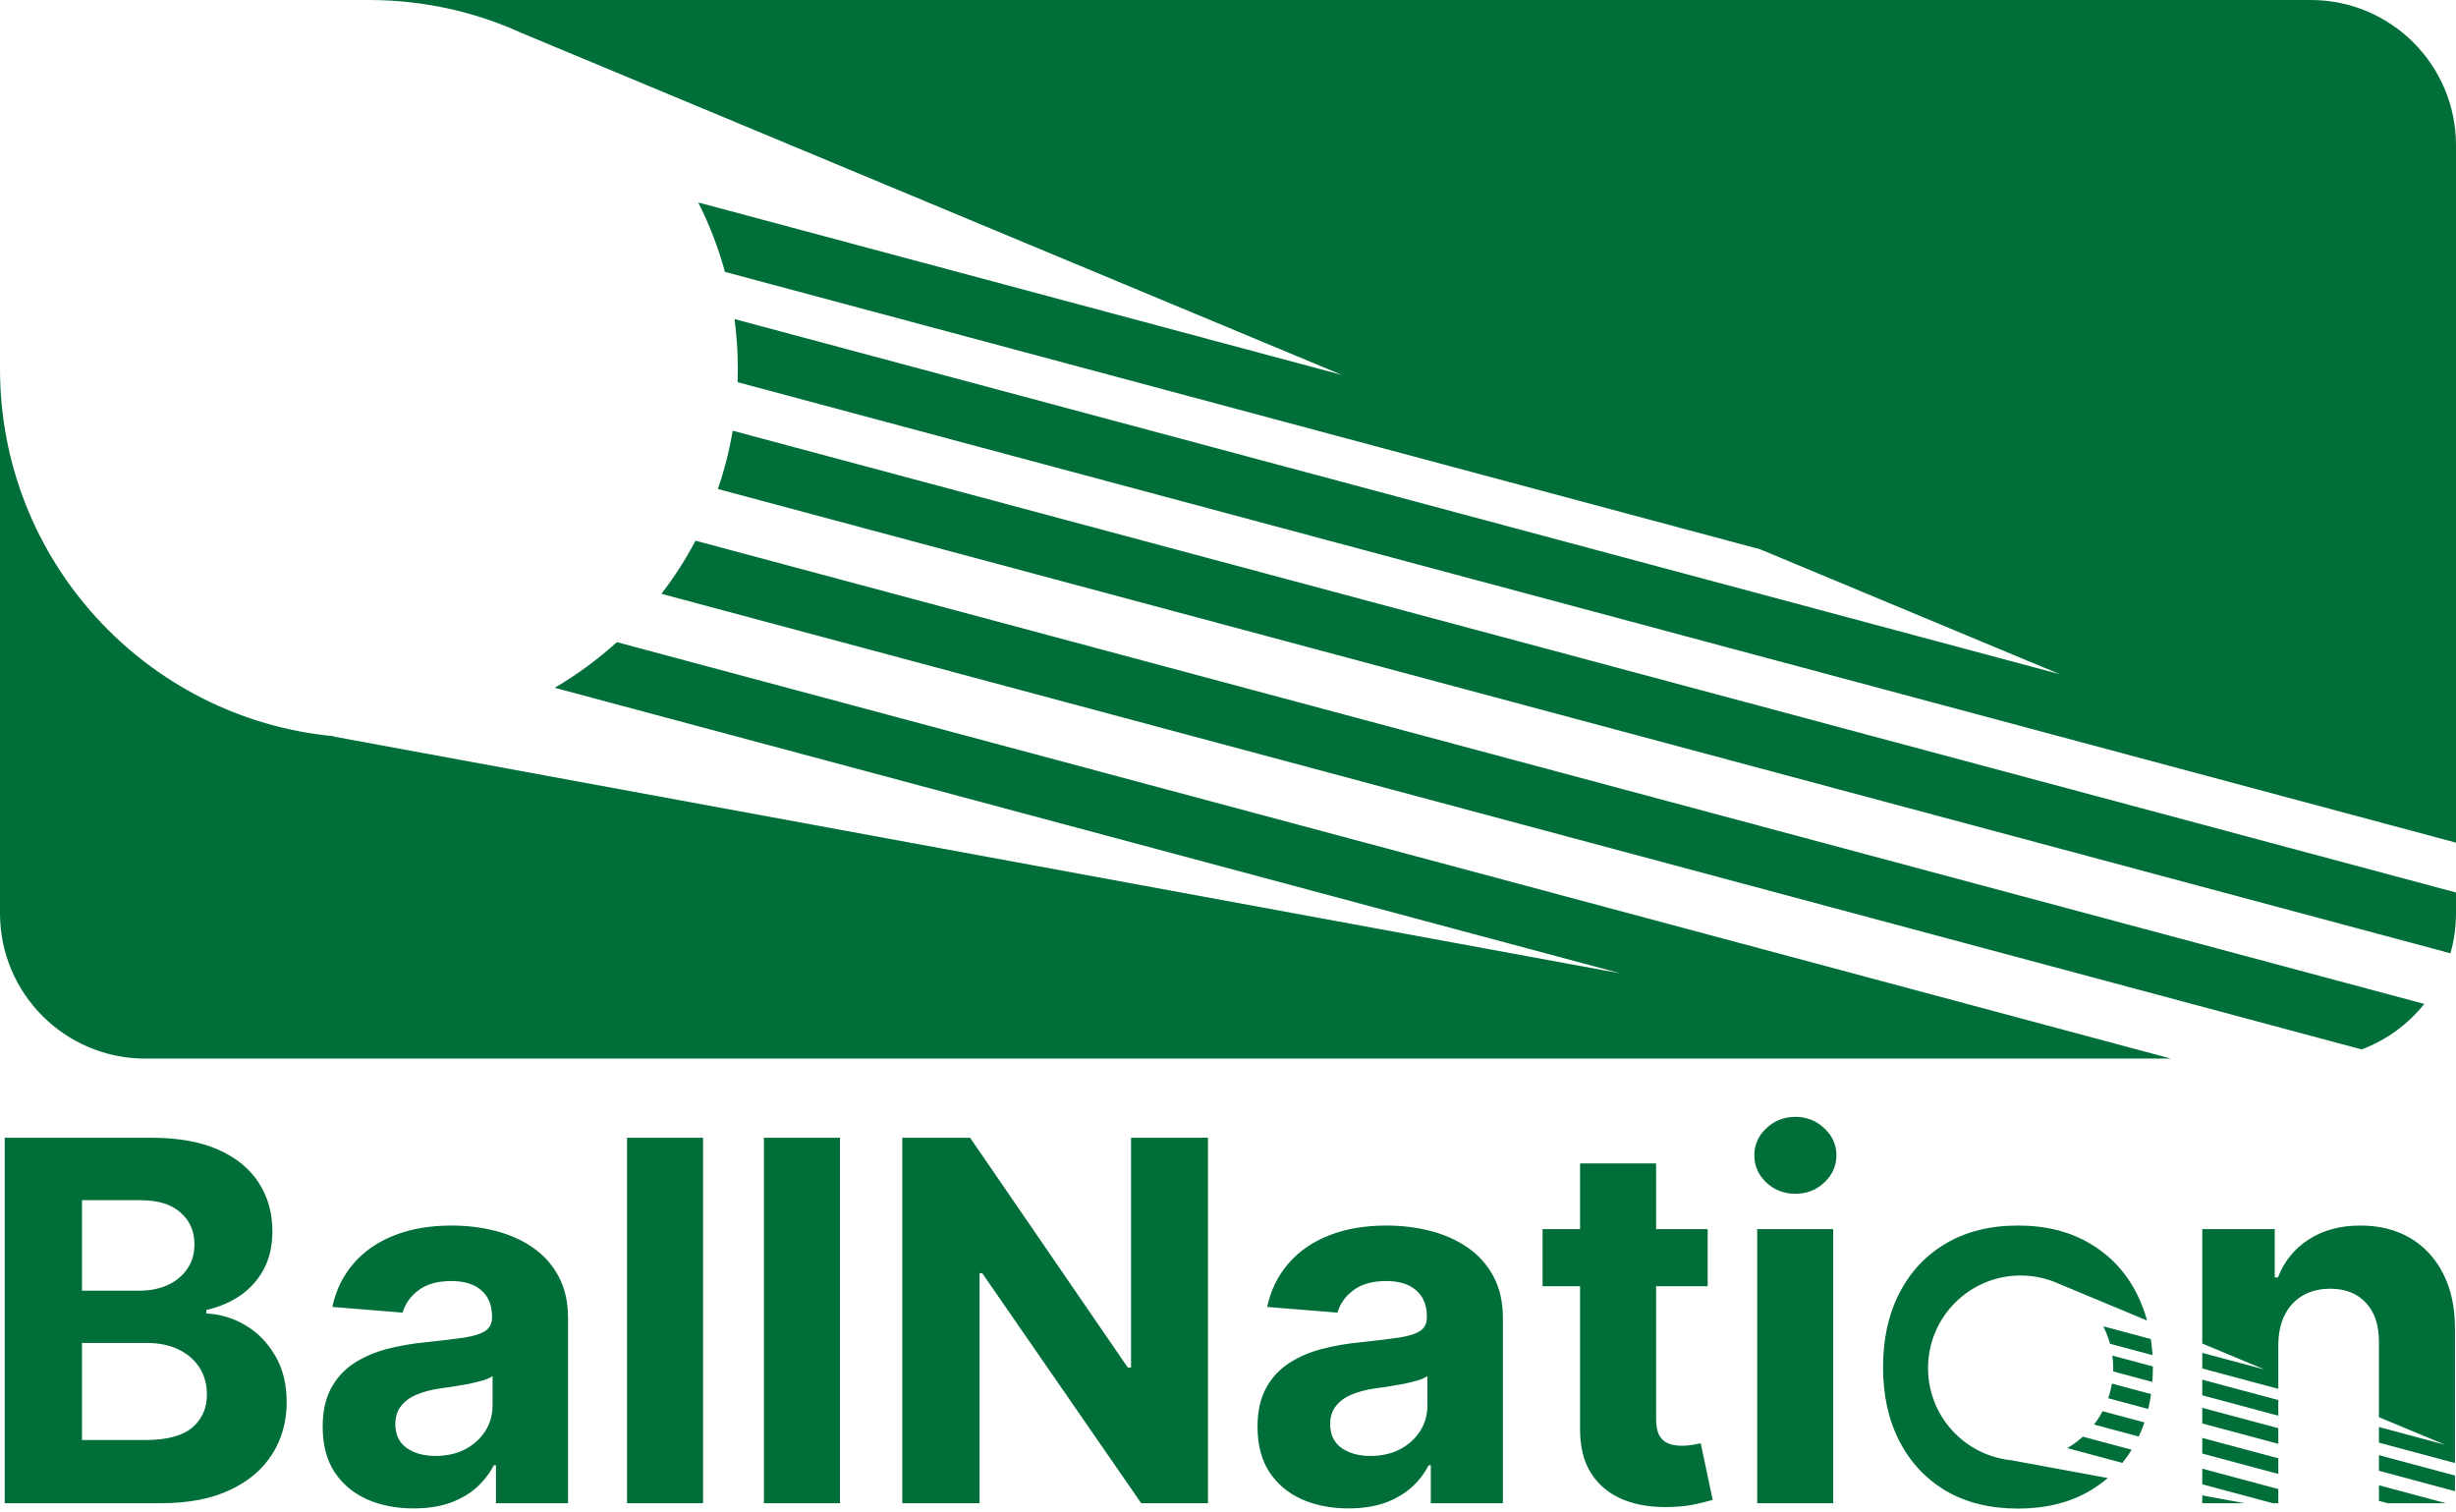 <svg width="723" height="445" viewBox="0 0 723 445" fill="none" xmlns="http://www.w3.org/2000/svg">
<path fill-rule="evenodd" clip-rule="evenodd" d="M517.283 361.806V442.495H539.662V361.806H517.283ZM519.962 348.095C522.344 350.301 525.198 351.404 528.525 351.404C531.852 351.404 534.689 350.301 537.035 348.095C539.417 345.853 540.607 343.174 540.607 340.057C540.607 336.975 539.417 334.331 537.035 332.125C534.689 329.884 531.852 328.763 528.525 328.763C525.198 328.763 522.344 329.884 519.962 332.125C517.616 334.331 516.443 336.975 516.443 340.057C516.443 343.174 517.616 345.853 519.962 348.095ZM1.393 334.909V442.495H47.358C55.413 442.495 62.19 441.199 67.688 438.607C73.187 436.016 77.337 432.496 80.138 428.048C82.975 423.566 84.393 418.47 84.393 412.762C84.393 407.473 83.273 402.921 81.031 399.103C78.79 395.251 75.866 392.257 72.259 390.12C68.686 387.984 64.852 386.828 60.754 386.653V385.603C64.501 384.762 67.828 383.344 70.735 381.347C73.677 379.316 75.988 376.725 77.669 373.573C79.35 370.386 80.191 366.691 80.191 362.488C80.191 357.095 78.86 352.332 76.198 348.2C73.537 344.032 69.562 340.775 64.274 338.429C58.986 336.082 52.384 334.909 44.469 334.909H1.393ZM42.683 423.898H24.139V395.321H43.208C46.851 395.321 49.985 395.969 52.612 397.265C55.273 398.56 57.322 400.347 58.758 402.623C60.194 404.899 60.912 407.526 60.912 410.503C60.912 414.565 59.458 417.822 56.551 420.274C53.645 422.69 49.022 423.898 42.683 423.898ZM41.002 379.929H24.139V353.295H41.422C46.465 353.295 50.353 354.486 53.084 356.868C55.851 359.249 57.234 362.383 57.234 366.271C57.234 369.108 56.517 371.541 55.081 373.573C53.68 375.604 51.754 377.18 49.302 378.301C46.886 379.386 44.119 379.929 41.002 379.929ZM108.02 441.339C112.047 443.125 116.635 444.018 121.783 444.018C125.775 444.018 129.295 443.493 132.342 442.442C135.389 441.356 137.998 439.868 140.169 437.977C142.341 436.051 144.074 433.827 145.37 431.305H146V442.495H167.223V388.072C167.223 383.274 166.295 379.159 164.439 375.727C162.583 372.259 160.044 369.423 156.822 367.216C153.635 365.01 149.975 363.382 145.843 362.331C141.745 361.28 137.455 360.755 132.972 360.755C126.528 360.755 120.855 361.736 115.952 363.697C111.084 365.623 107.109 368.39 104.027 371.997C100.945 375.569 98.879 379.807 97.829 384.71L118.526 386.391C119.297 383.729 120.873 381.523 123.254 379.771C125.635 377.985 128.84 377.092 132.867 377.092C136.685 377.092 139.626 378.003 141.693 379.824C143.794 381.645 144.845 384.219 144.845 387.546V387.861C144.845 389.577 144.197 390.873 142.901 391.749C141.605 392.624 139.521 393.29 136.65 393.745C133.778 394.165 129.996 394.621 125.303 395.111C121.31 395.496 117.493 396.161 113.851 397.107C110.244 398.053 107.022 399.453 104.185 401.31C101.348 403.166 99.107 405.617 97.461 408.664C95.815 411.711 94.992 415.476 94.992 419.958C94.992 425.282 96.147 429.729 98.459 433.302C100.805 436.839 103.992 439.518 108.02 441.339ZM136.912 426.63C134.391 427.926 131.484 428.574 128.192 428.574C124.76 428.574 121.923 427.786 119.682 426.21C117.475 424.599 116.372 422.27 116.372 419.223C116.372 417.122 116.915 415.371 118.001 413.97C119.086 412.534 120.61 411.396 122.571 410.555C124.532 409.715 126.826 409.102 129.453 408.717C130.678 408.542 132.044 408.349 133.55 408.139C135.056 407.894 136.562 407.631 138.068 407.351C139.574 407.036 140.922 406.703 142.113 406.353C143.339 405.967 144.302 405.547 145.002 405.092V413.655C145.002 416.491 144.284 419.03 142.848 421.272C141.413 423.513 139.434 425.299 136.912 426.63ZM206.964 334.909V442.495H184.585V334.909H206.964ZM247.269 442.495V334.909H224.89V442.495H247.269ZM355.603 334.909V442.495H335.956L289.15 374.781H288.362V442.495H265.616V334.909H285.578L332.016 402.57H332.962V334.909H355.603ZM383.222 441.339C387.249 443.125 391.837 444.018 396.985 444.018C400.977 444.018 404.497 443.493 407.544 442.442C410.591 441.356 413.2 439.868 415.371 437.977C417.542 436.051 419.276 433.827 420.572 431.305H421.202V442.495H442.425V388.072C442.425 383.274 441.497 379.159 439.641 375.727C437.785 372.259 435.246 369.423 432.024 367.216C428.837 365.01 425.177 363.382 421.045 362.331C416.947 361.28 412.657 360.755 408.174 360.755C401.73 360.755 396.057 361.736 391.154 363.697C386.286 365.623 382.311 368.39 379.229 371.997C376.147 375.569 374.081 379.807 373.03 384.71L393.728 386.391C394.498 383.729 396.074 381.523 398.456 379.771C400.837 377.985 404.042 377.092 408.069 377.092C411.887 377.092 414.828 378.003 416.895 379.824C418.996 381.645 420.046 384.219 420.046 387.546V387.861C420.046 389.577 419.399 390.873 418.103 391.749C416.807 392.624 414.723 393.29 411.852 393.745C408.98 394.165 405.197 394.621 400.505 395.111C396.512 395.496 392.695 396.161 389.053 397.107C385.445 398.053 382.223 399.453 379.387 401.31C376.55 403.166 374.309 405.617 372.663 408.664C371.017 411.711 370.194 415.476 370.194 419.958C370.194 425.282 371.349 429.729 373.661 433.302C376.007 436.839 379.194 439.518 383.222 441.339ZM412.114 426.63C409.593 427.926 406.686 428.574 403.394 428.574C399.962 428.574 397.125 427.786 394.884 426.21C392.677 424.599 391.574 422.27 391.574 419.223C391.574 417.122 392.117 415.371 393.203 413.97C394.288 412.534 395.812 411.396 397.773 410.555C399.734 409.715 402.028 409.102 404.655 408.717C405.88 408.542 407.246 408.349 408.752 408.139C410.258 407.894 411.764 407.631 413.27 407.351C414.776 407.036 416.124 406.703 417.315 406.353C418.541 405.967 419.504 405.547 420.204 405.092V413.655C420.204 416.491 419.486 419.03 418.05 421.272C416.614 423.513 414.636 425.299 412.114 426.63ZM502.706 361.806V378.616H487.524V417.7C487.524 419.766 487.839 421.377 488.469 422.533C489.1 423.653 489.975 424.441 491.096 424.896C492.252 425.352 493.582 425.579 495.088 425.579C496.139 425.579 497.19 425.492 498.24 425.317C499.291 425.107 500.096 424.949 500.657 424.844L504.176 441.497C503.056 441.847 501.48 442.25 499.449 442.705C497.417 443.195 494.948 443.493 492.042 443.598C486.648 443.808 481.92 443.09 477.858 441.444C473.83 439.798 470.696 437.241 468.455 433.774C466.213 430.307 465.11 425.93 465.145 420.641V378.616H454.113V361.806H465.145V342.474H487.524V361.806H502.706ZM594.046 444.071C585.886 444.071 578.829 442.337 572.875 438.87C566.957 435.368 562.386 430.5 559.164 424.266C555.942 417.997 554.331 410.73 554.331 402.465C554.331 394.13 555.942 386.846 559.164 380.612C562.386 374.343 566.957 369.475 572.875 366.008C578.829 362.506 585.886 360.755 594.046 360.755C602.205 360.755 609.245 362.506 615.163 366.008C621.117 369.475 625.705 374.343 628.927 380.612C630.233 383.139 631.274 385.839 632.051 388.711L606.136 377.909C602.694 376.339 598.868 375.464 594.837 375.464C579.785 375.464 567.582 387.667 567.582 402.719C567.582 416.891 578.399 428.537 592.227 429.851L592.237 429.878L620.475 435.074C618.846 436.48 617.075 437.746 615.163 438.87C609.245 442.337 602.205 444.071 594.046 444.071ZM648.311 440.196V442.495H660.802L648.311 440.196ZM669.104 442.495L648.311 436.923V432.323L670.69 438.319V442.495H669.104ZM702.89 442.495L700.318 441.805V437.205L720.059 442.495H702.89ZM722.696 434.341V438.941L700.318 432.945V428.345L722.696 434.341ZM722.696 430.659V391.118C722.696 384.85 721.541 379.456 719.229 374.939C716.918 370.386 713.678 366.884 709.511 364.432C705.343 361.981 700.458 360.755 694.854 360.755C688.866 360.755 683.77 362.138 679.568 364.905C675.365 367.637 672.371 371.349 670.585 376.042H669.639V361.806H648.311V395.489L666.719 403.162L648.311 398.23V402.83L670.69 408.826V395.846C670.725 392.379 671.373 389.42 672.633 386.968C673.929 384.482 675.715 382.591 677.992 381.295C680.303 379.999 682.965 379.351 685.976 379.351C690.459 379.351 693.979 380.752 696.535 383.554C699.092 386.32 700.353 390.173 700.318 395.111V417.167L719.761 425.272L700.318 420.062V424.663L722.696 430.659ZM670.69 416.724V412.123L648.311 406.127V410.727L670.69 416.724ZM633.606 406.787C633.709 405.378 633.76 403.938 633.76 402.465C633.76 402.386 633.76 402.307 633.759 402.228L621.846 399.036C622.009 400.24 622.093 401.47 622.093 402.719C622.093 403.047 622.087 403.373 622.076 403.698L633.606 406.787ZM633.658 398.904C633.564 397.285 633.404 395.708 633.179 394.175L619.167 390.42C619.989 392.043 620.653 393.76 621.14 395.55L633.658 398.904ZM633.227 410.368C633.016 411.867 632.742 413.327 632.406 414.748L620.617 411.589C621.095 410.201 621.463 408.762 621.713 407.282L633.227 410.368ZM648.311 419.01V414.409L670.69 420.406V425.006L648.311 419.01ZM631.275 418.705L618.966 415.407C618.237 416.79 617.393 418.103 616.446 419.332L629.614 422.861C630.238 421.519 630.792 420.134 631.275 418.705ZM648.311 427.87V423.27L670.69 429.266V433.867L648.311 427.87ZM627.525 426.753L613.154 422.903C611.749 424.178 610.21 425.31 608.561 426.272L624.792 430.621C625.777 429.406 626.688 428.116 627.525 426.753Z" fill="#006E39"/>
<path fill-rule="evenodd" clip-rule="evenodd" d="M0 107.266V108.604V268.848C0 292.466 19.146 311.611 42.763 311.611H639.082L181.59 189.027C175.991 194.11 169.86 198.618 163.289 202.455L477.046 286.526L98.242 216.823L98.203 216.715C43.102 211.48 0 165.075 0 108.604C0 108.157 0.003 107.711 0.008 107.266H0ZM108.659 1.38691e-05C124.692 0.008 139.913 3.49 153.609 9.735L395.026 110.366L205.547 59.596C208.823 66.063 211.471 72.903 213.41 80.034L518.149 161.689L606.381 198.467L216.223 93.925C216.872 98.725 217.207 103.625 217.207 108.604C217.207 109.908 217.184 111.208 217.138 112.501L723 248.047V42.763C723 19.146 703.854 0 680.237 0L108.659 1.38691e-05ZM215.692 126.785L723 262.718V268.848C723 272.928 722.429 276.874 721.362 280.611L211.326 143.947C213.229 138.415 214.698 132.681 215.692 126.785ZM204.748 159.159L713.663 295.522C708.881 301.507 702.525 306.18 695.222 308.912L194.708 174.8C198.48 169.9 201.844 164.669 204.748 159.159Z" fill="#006E39"/>
</svg>
